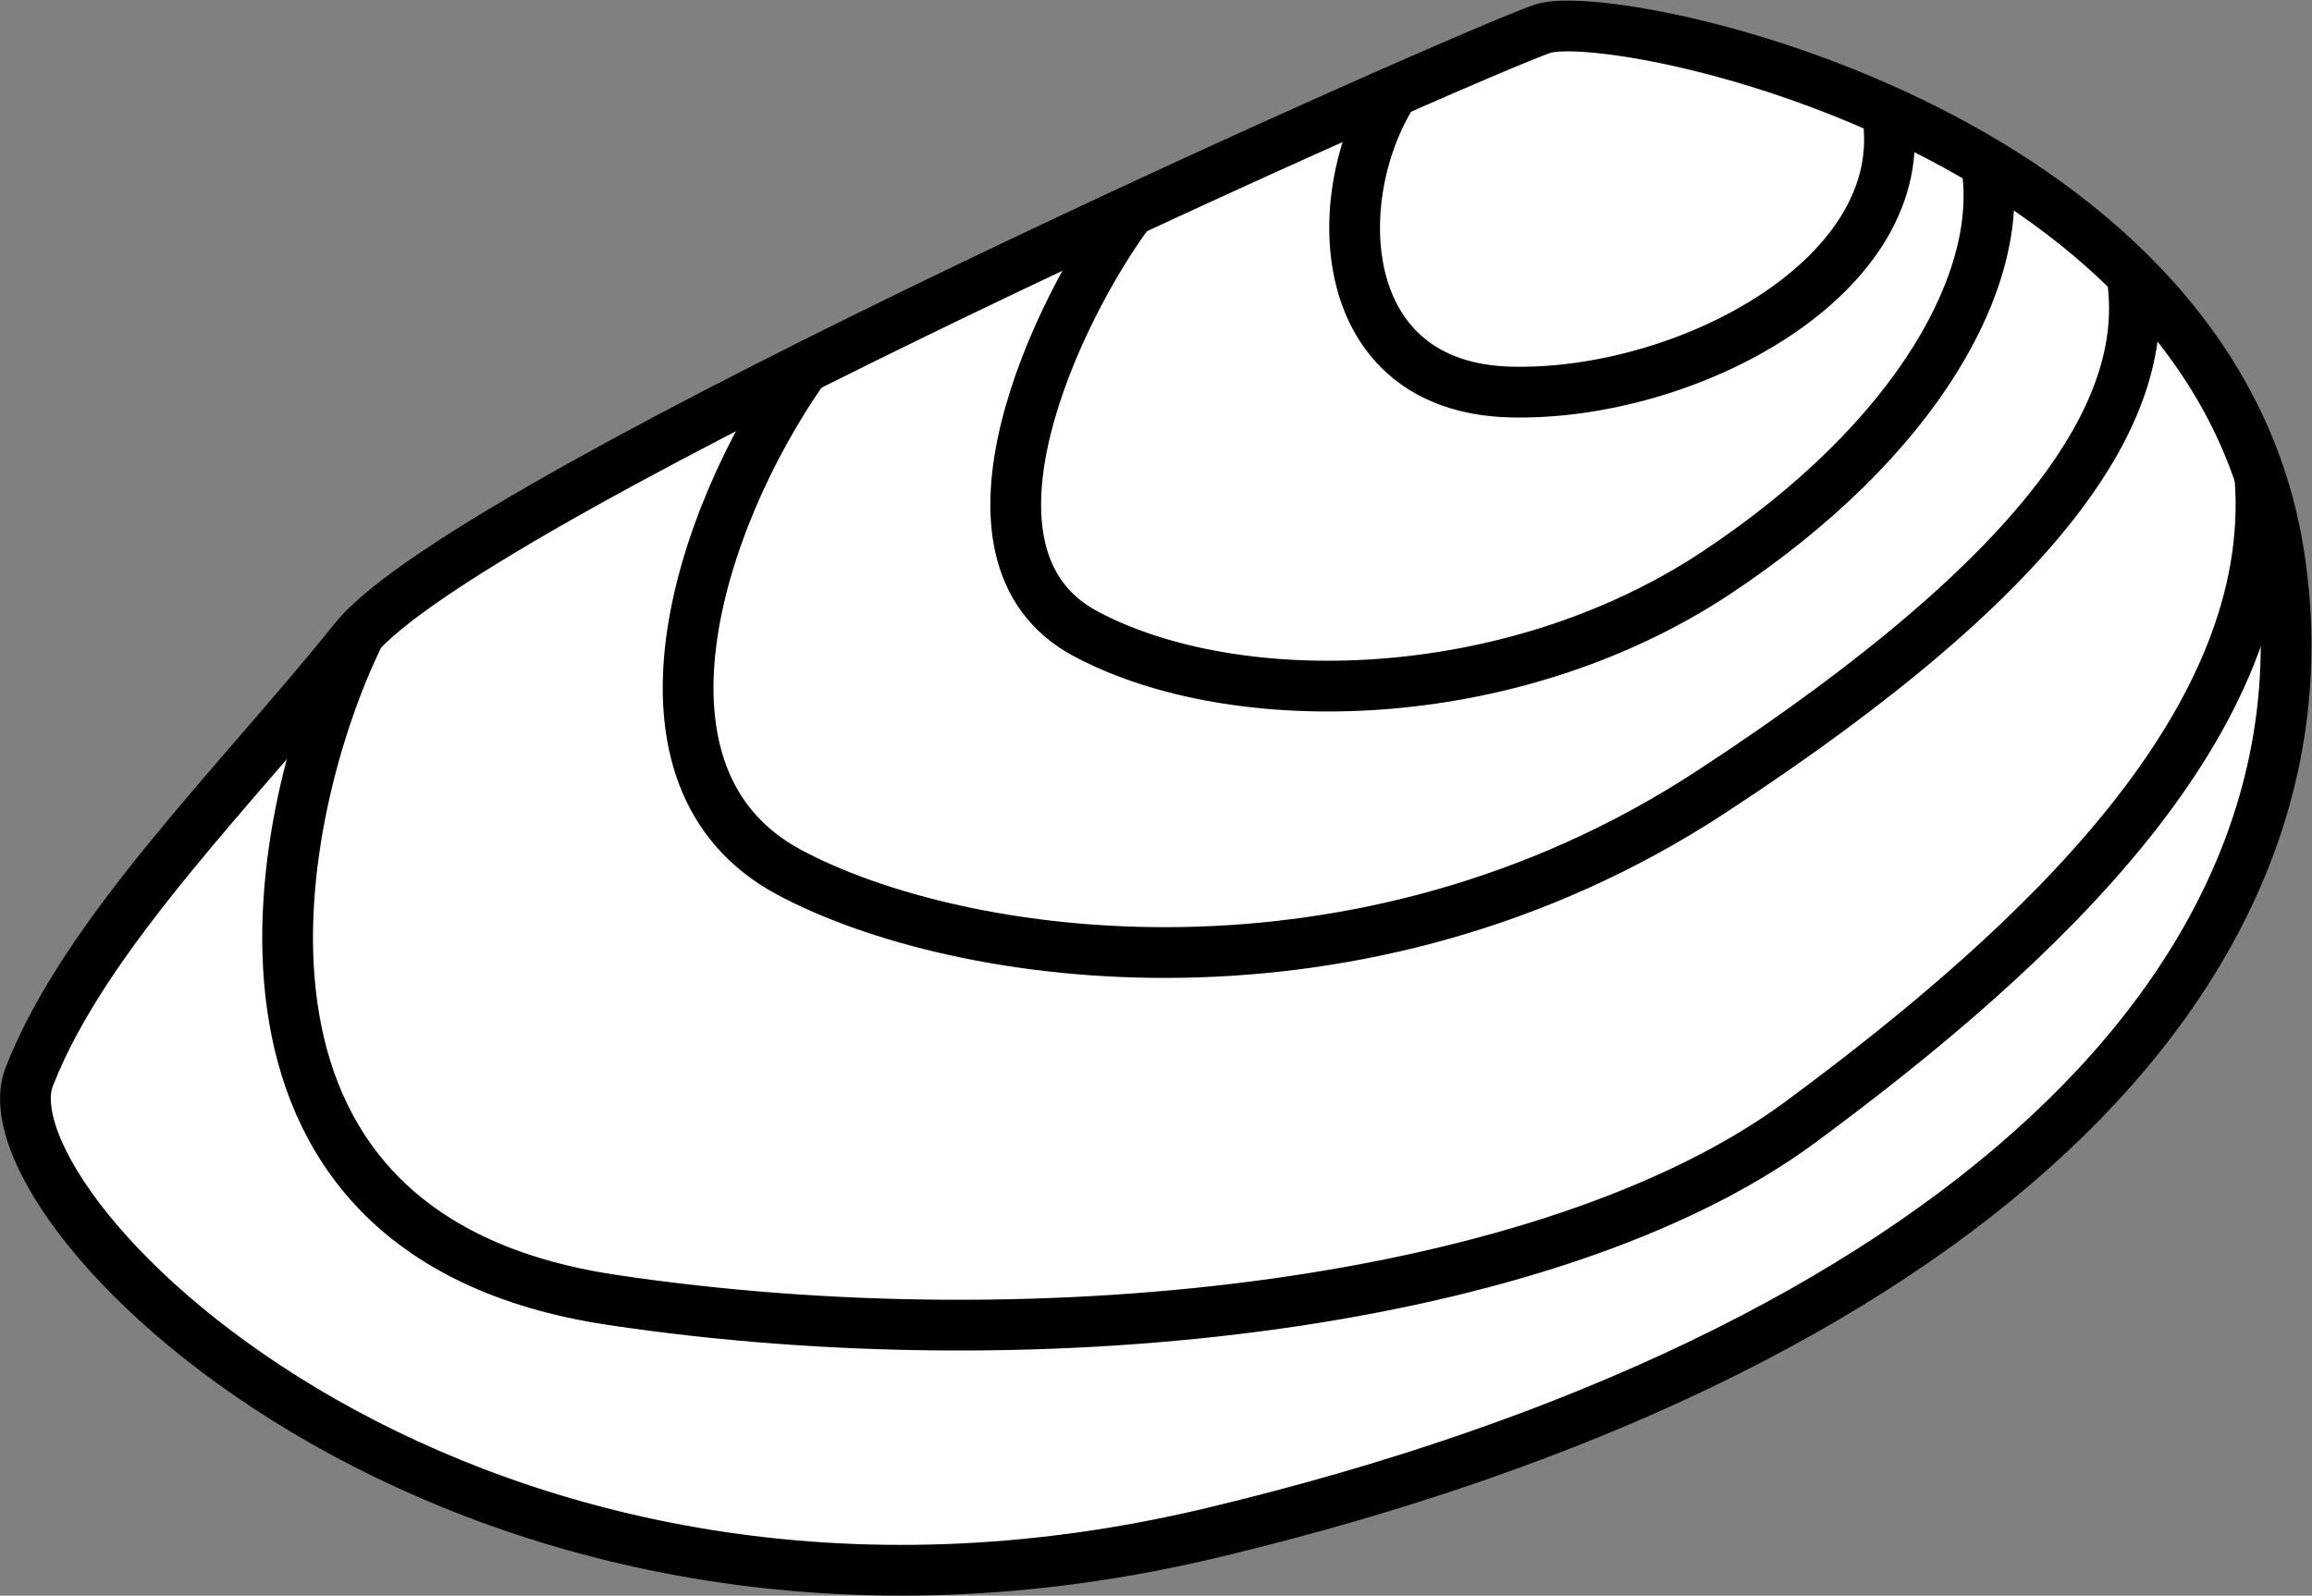 <?xml version="1.0" encoding="UTF-8" standalone="no"?>
<!-- Created with Inkscape (http://www.inkscape.org/) -->

<svg
   version="1.1"
   id="svg1"
   width="21.861"
   height="15.09"
   viewBox="0 0 21.861 15.09"
   xmlns="http://www.w3.org/2000/svg"
   xmlns:svg="http://www.w3.org/2000/svg">
  <rect x="0" y="0" width="21.861" height="15.09" fill="#808080" stroke="none"/>
  <defs
     id="defs1">
    <clipPath
       clipPathUnits="userSpaceOnUse"
       id="clipPath304">
      <path
         d="M 14,14 H 598 V 778 H 14 Z"
         transform="translate(-366.157,-602.364)"
         id="path304" />
    </clipPath>
    <clipPath
       clipPathUnits="userSpaceOnUse"
       id="clipPath306">
      <path
         d="M 14,14 H 598 V 778 H 14 Z"
         transform="translate(-368.488,-605.481)"
         id="path306" />
    </clipPath>
  </defs>
  <g
     id="g1"
     style="display:inline"
     transform="translate(-487.933,-242.664)">
    <g
       id="g632">
      <path
         id="path303"
         d="m 0,0 c -0.369,-0.953 3.14,-4.488 8.391,-3.234 5.25,1.254 8.057,3.965 7.562,6.971 C 15.457,6.74 11.23,7.602 10.735,7.436 10.239,7.269 3.14,4.133 2.311,3.108 1.489,2.084 0.399,1.026 0,0 Z"
         style="fill:#ffffff;fill-opacity:1;fill-rule:nonzero;stroke:#000000;stroke-width:0.36;stroke-linecap:butt;stroke-linejoin:miter;stroke-miterlimit:4;stroke-dasharray:none;stroke-opacity:1"
         transform="matrix(1.333,0,0,-1.333,488.209,252.848)"
         clip-path="url(#clipPath304)" />
      <path
         id="path305"
         d="m 0,0 c -0.567,-1.166 -1.275,-4.236 1.798,-4.699 3.072,-0.461 6.673,-0.033 8.425,1.254 1.746,1.287 3.402,2.861 3.269,4.582 M 3.16,1.903 C 2.399,0.813 1.832,-1 3.052,-1.662 c 1.221,-0.658 4.065,-1.056 6.542,0.563 2.478,1.619 3.121,2.76 2.992,3.65 M 5.475,3.02 C 4.98,2.358 4.11,0.582 5.166,0.024 c 1.058,-0.563 3.005,-0.529 4.46,0.428 1.45,0.959 2.059,2.105 1.926,2.9 M 7.341,3.862 C 6.879,3.134 6.918,1.774 8.175,1.741 9.428,1.709 11.044,2.565 10.848,3.723"
         style="fill:none;stroke:#000000;stroke-width:0.36;stroke-linecap:butt;stroke-linejoin:miter;stroke-miterlimit:4;stroke-dasharray:none;stroke-opacity:1"
         transform="matrix(1.333,0,0,-1.333,491.317,248.692)"
         clip-path="url(#clipPath306)" />
    </g>
  </g>
</svg>
